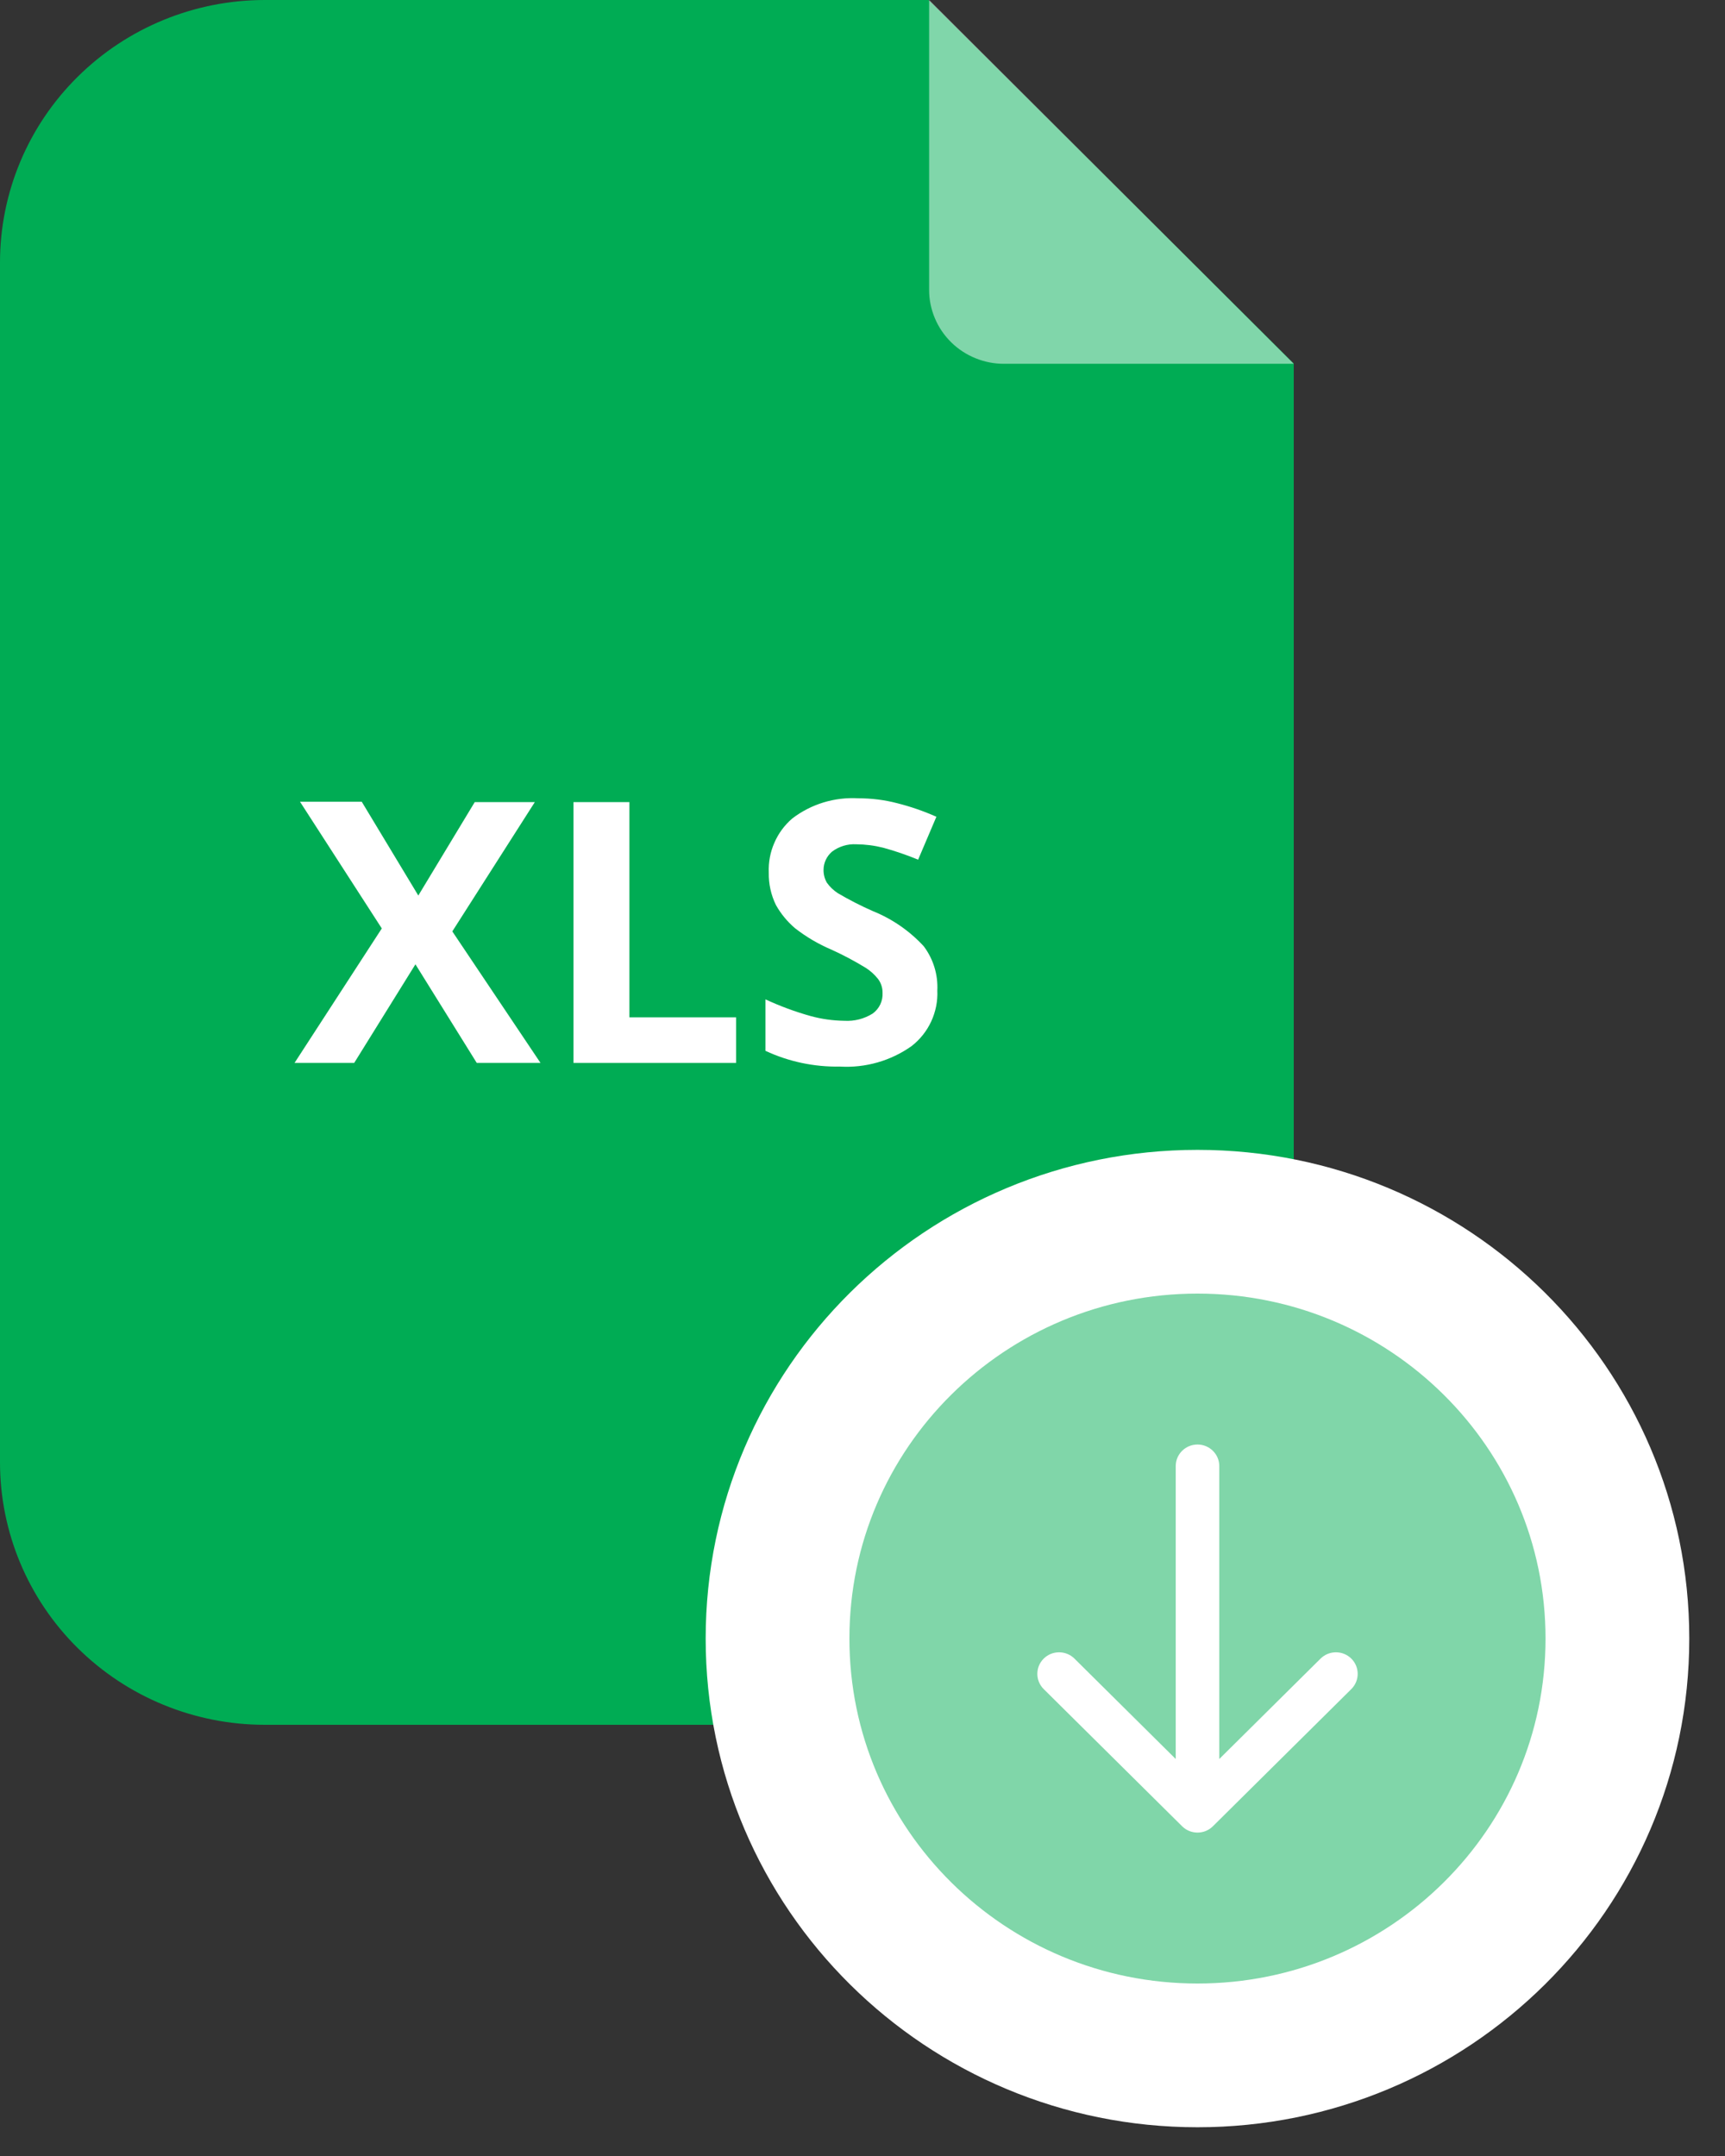<svg width="24" height="30" viewBox="0 0 24 30" fill="none" xmlns="http://www.w3.org/2000/svg">
<rect x="0" y="0" width="24" height="30" fill="#333333" stroke="none"/>
<path d="M14.316 24H3.684C2.707 24 1.77 23.615 1.079 22.93C0.388 22.246 0 21.317 0 20.348L0 3.652C0 2.683 0.388 1.754 1.079 1.07C1.77 0.385 2.707 0 3.684 0L12.919 0L18 5.059V20.348C18 21.317 17.612 22.246 16.921 22.93C16.23 23.615 15.293 24 14.316 24Z" fill="#00AC54"/>
<path opacity="0.5" d="M18 5.062H13.973C13.836 5.063 13.7 5.037 13.573 4.985C13.446 4.934 13.33 4.858 13.233 4.762C13.136 4.666 13.058 4.552 13.006 4.426C12.953 4.3 12.926 4.165 12.927 4.029V0" fill="white"/>
<path d="M7.52 14.79H6.633L5.78 13.418L4.928 14.79H4.098L5.312 12.919L4.174 11.156H5.033L5.82 12.461L6.605 11.161H7.441L6.293 12.96L7.52 14.79Z" fill="white"/>
<path d="M7.979 14.79V11.161H8.757V14.156H10.241V14.79H7.979Z" fill="white"/>
<path d="M13.041 13.783C13.048 13.931 13.018 14.078 12.956 14.213C12.894 14.347 12.8 14.465 12.683 14.556C12.394 14.761 12.042 14.862 11.687 14.841C11.329 14.848 10.974 14.773 10.65 14.622V13.906C10.853 14 11.063 14.078 11.278 14.138C11.431 14.18 11.589 14.202 11.748 14.204C11.887 14.212 12.024 14.177 12.142 14.103C12.187 14.07 12.223 14.027 12.247 13.977C12.271 13.926 12.282 13.871 12.279 13.816C12.28 13.747 12.259 13.68 12.218 13.624C12.169 13.562 12.11 13.508 12.043 13.466C11.889 13.372 11.731 13.288 11.568 13.214C11.386 13.137 11.215 13.036 11.059 12.914C10.953 12.823 10.863 12.714 10.795 12.592C10.727 12.452 10.693 12.299 10.696 12.143C10.69 12.001 10.716 11.859 10.773 11.729C10.829 11.598 10.915 11.481 11.024 11.388C11.286 11.188 11.611 11.089 11.941 11.108C12.124 11.108 12.307 11.13 12.485 11.177C12.671 11.224 12.853 11.287 13.028 11.365L12.774 11.962C12.616 11.897 12.454 11.841 12.289 11.796C12.166 11.765 12.04 11.749 11.913 11.748C11.792 11.741 11.672 11.778 11.575 11.851C11.539 11.883 11.509 11.921 11.489 11.965C11.469 12.008 11.458 12.055 11.458 12.103C11.457 12.166 11.473 12.228 11.504 12.282C11.545 12.34 11.597 12.389 11.656 12.428C11.816 12.522 11.98 12.606 12.149 12.68C12.418 12.789 12.658 12.956 12.853 13.168C12.986 13.346 13.052 13.563 13.041 13.783Z" fill="white"/>
<path d="M16.661 28.6C19.879 28.6 22.503 26.012 22.503 22.8C22.503 19.588 19.879 17 16.661 17C13.442 17 10.818 19.588 10.818 22.8C10.818 26.012 13.442 28.6 16.661 28.6Z" fill="#80D6A9" stroke="white" stroke-width="2"/>
<path fill-rule="evenodd" clip-rule="evenodd" d="M18.801 23.503L16.875 25.412C16.757 25.529 16.565 25.529 16.447 25.412L14.521 23.503C14.403 23.386 14.403 23.196 14.521 23.079C14.639 22.962 14.831 22.962 14.949 23.079L16.358 24.476L16.358 20.4C16.358 20.234 16.494 20.1 16.661 20.1C16.828 20.1 16.964 20.234 16.964 20.4L16.964 24.476L18.373 23.079C18.491 22.962 18.683 22.962 18.801 23.079C18.919 23.196 18.919 23.386 18.801 23.503Z" fill="white"/>
</svg>

